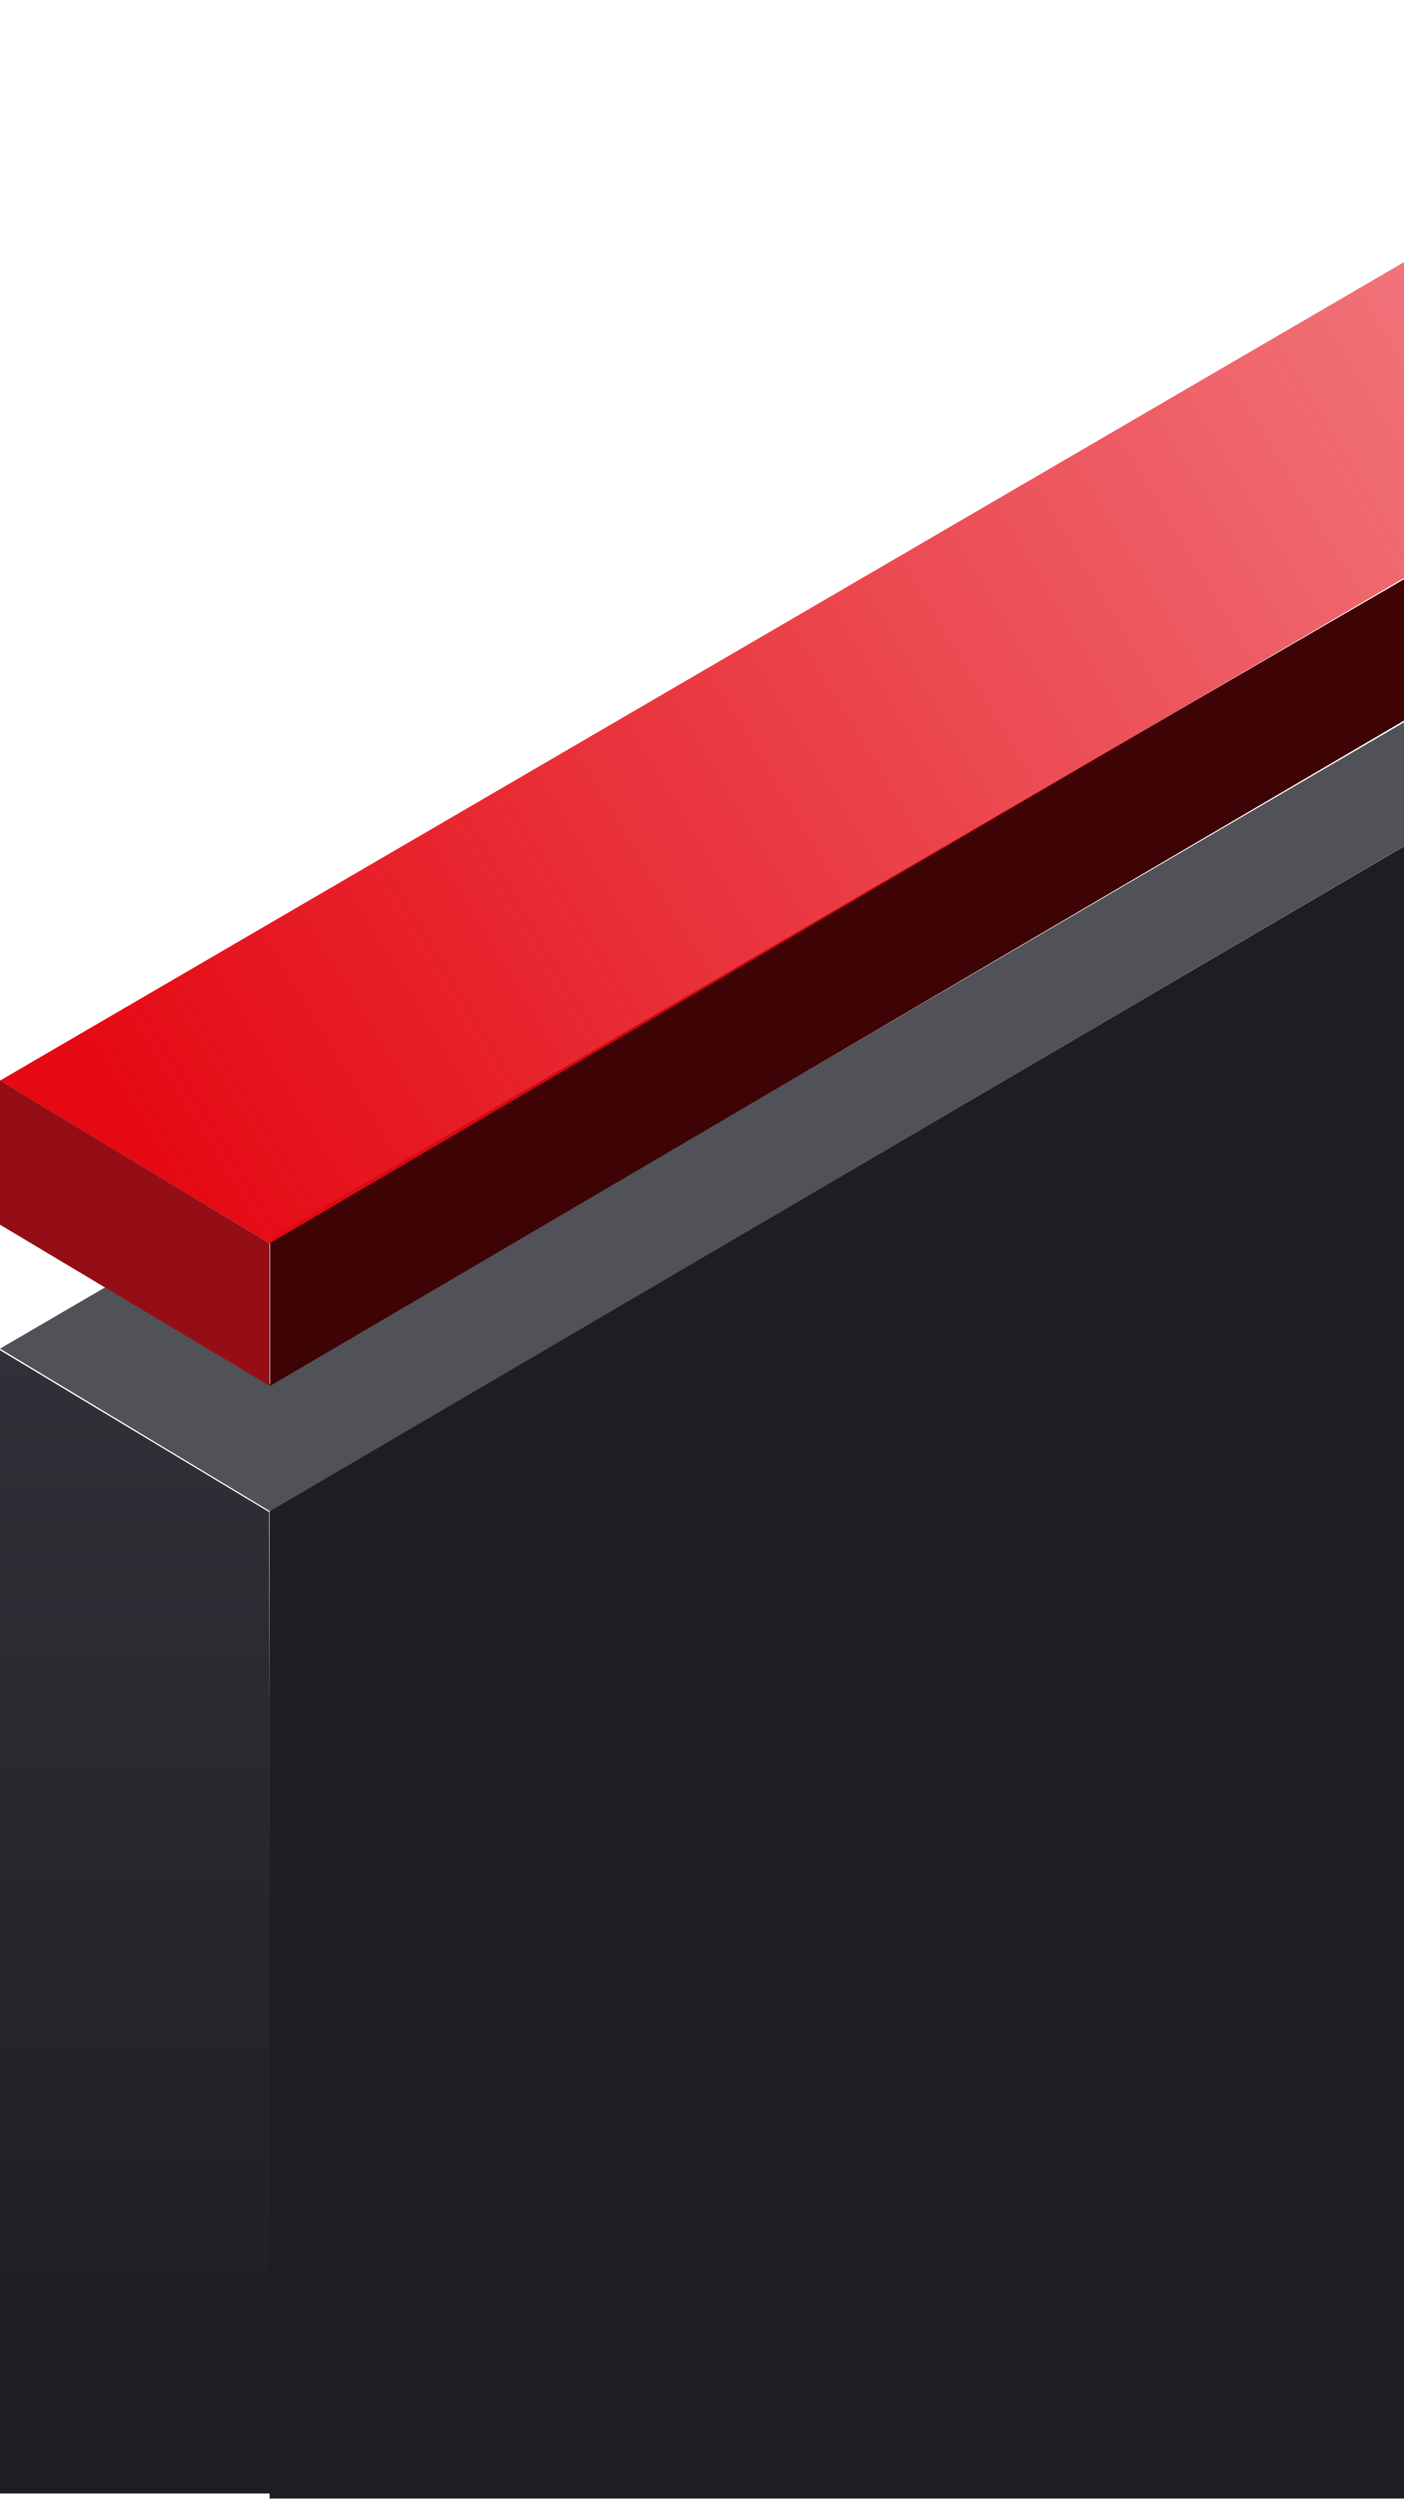 <svg width="414" height="737" viewBox="0 0 414 737" fill="none" xmlns="http://www.w3.org/2000/svg">
<path d="M79.667 445.508L0 397.536L31 379.471L79.667 408L461 185.5L704.525 79L79.667 445.508Z" fill="#515257"/>
<path d="M0 398L79.355 445.718L80 735H0V398Z" fill="url(#paint0_linear)"/>
<path d="M79.5 445.5L431 239.5V736.5H79.5V445.5Z" fill="#1D1E22"/>
<path d="M79.667 365L469.5 138.5L704.525 42L79.667 408.508L79.667 365Z" fill="#3E0305"/>
<path d="M0 318.536L474.162 42.216L704.525 0L79.5 366.5L0 318.536Z" fill="url(#paint1_linear)"/>
<path d="M79.5 408.5V366.5L0 318.5V361L79.5 408.5Z" fill="#960E15"/>
<defs>
<linearGradient id="paint0_linear" x1="40" y1="398" x2="40" y2="710.104" gradientUnits="userSpaceOnUse">
<stop stop-color="#303138"/>
<stop offset="1" stop-color="#1D1E22"/>
</linearGradient>
<linearGradient id="paint1_linear" x1="44.5" y1="344" x2="493.5" y2="72.5" gradientUnits="userSpaceOnUse">
<stop stop-color="#E50913"/>
<stop offset="1" stop-color="#E50913" stop-opacity="0.5"/>
</linearGradient>
</defs>
</svg>
